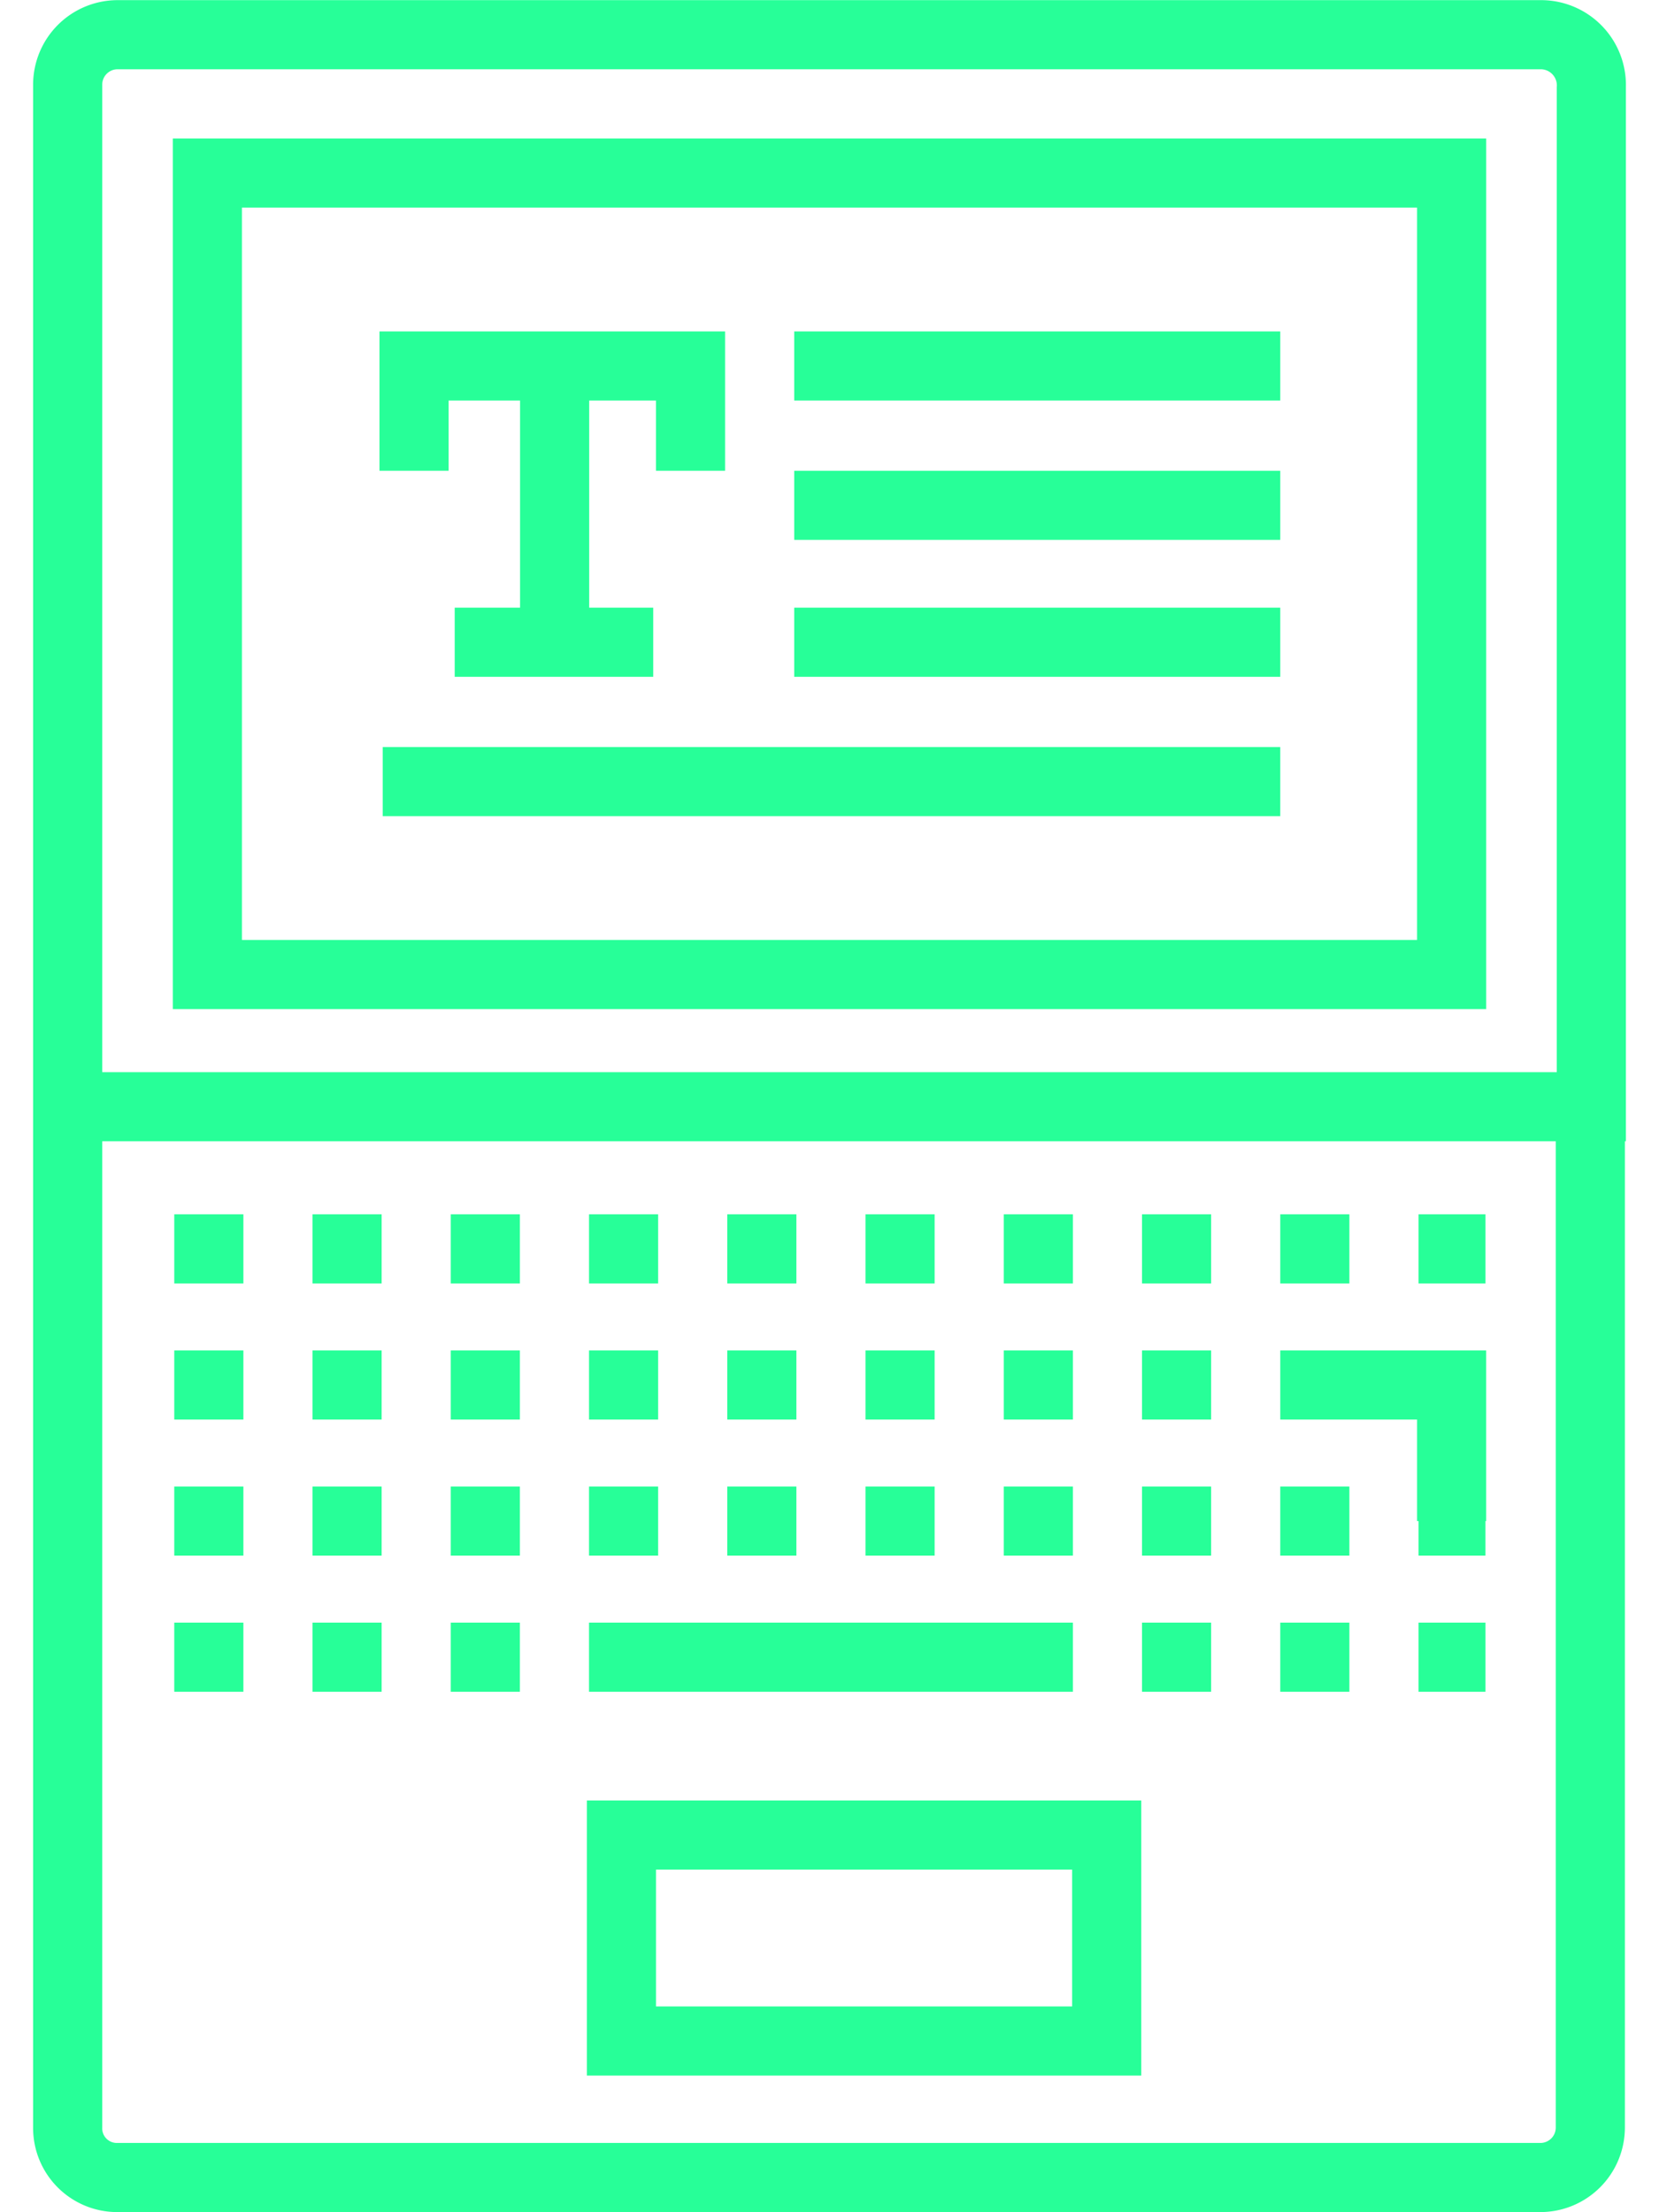 <svg width="48" height="64" xmlns="http://www.w3.org/2000/svg"><g fill="#27FF98"><path d="M33.02 52.088H16.98v7.959h16.04v-7.959zm-2 5.959H18.98v-3.959h12.04v3.959z"/><path d="M3.402.004A2.447 2.447 0 0 0 .958 2.448v59.104a2.433 2.433 0 0 0 2.416 2.444h41.195a2.447 2.447 0 0 0 2.444-2.444V33.018h.029V2.52A2.455 2.455 0 0 0 44.597.004H3.402zm41.611 61.548a.445.445 0 0 1-.444.444H3.374a.421.421 0 0 1-.416-.444V33.018h42.055v28.534zm.029-59.032v28.498H2.958V2.448c0-.245.199-.444.444-.444h41.195a.468.468 0 0 1 .445.517V2.52z"/><path d="M5 29.193h38V4.006H5v25.187zM7 6.006h34v21.187H7V6.006zm6.042 29.124h2v2h-2v-2zm4 0h2v2h-2v-2zm-12 0h2v2h-2v-2zm4 0h2v2h-2v-2zm28 0h2v2h-2v-2zm-16 0h2v2h-2v-2zm12 0h2v2h-2v-2zm-8 0h2v2h-2v-2zm4 0h2v2h-2v-2zm12 0h1.938v2h-1.938v-2zm-36 3.938h2v2h-2v-2zm20 0h2v2h-2v-2zm-12 0h2v2h-2v-2zm8 0h2v2h-2v-2zm8 0h2v2h-2v-2zm4 0h2v2h-2v-2zm-16 0h2v2h-2v-2zm-8 0h2v2h-2v-2zm0 3.937h2v2h-2v-2zm12 0h2v2h-2v-2zm4 0h2v2h-2v-2zm-20 0h2v2h-2v-2zm12 0h2v2h-2v-2zm16 0h2v2h-2v-2zm-20 0h2v2h-2v-2zm24 0h2v2h-2v-2zm-8 0h2v2h-2v-2zm-24 3.938h2v2h-2v-2zm32 0h2v2h-2v-2zm4 0h1.938v2h-1.938v-2zm-28 0h2v2h-2v-2zm-4 0h2v2h-2v-2zm24 0h2v2h-2v-2zm-14 2h12v-2h-14v2h2z"/><path d="M39.042 41.068H41v2.937h.042v1h1.937v-1h.02v-4.937h-5.957v2h2zm-26.063-29.48h2.068v5.992h-1.891v2H18.9v-2h-1.853v-5.992h1.932v2.031h2V9.588h-10v4.031h2v-2.031zm10-2h14.063v2H22.979v-2zm0 4.031h14.063v2H22.979v-2zm0 3.961h14.063v2H22.979v-2zm-11.906 4.031h25.969v2H11.073v-2z"/></g></svg>